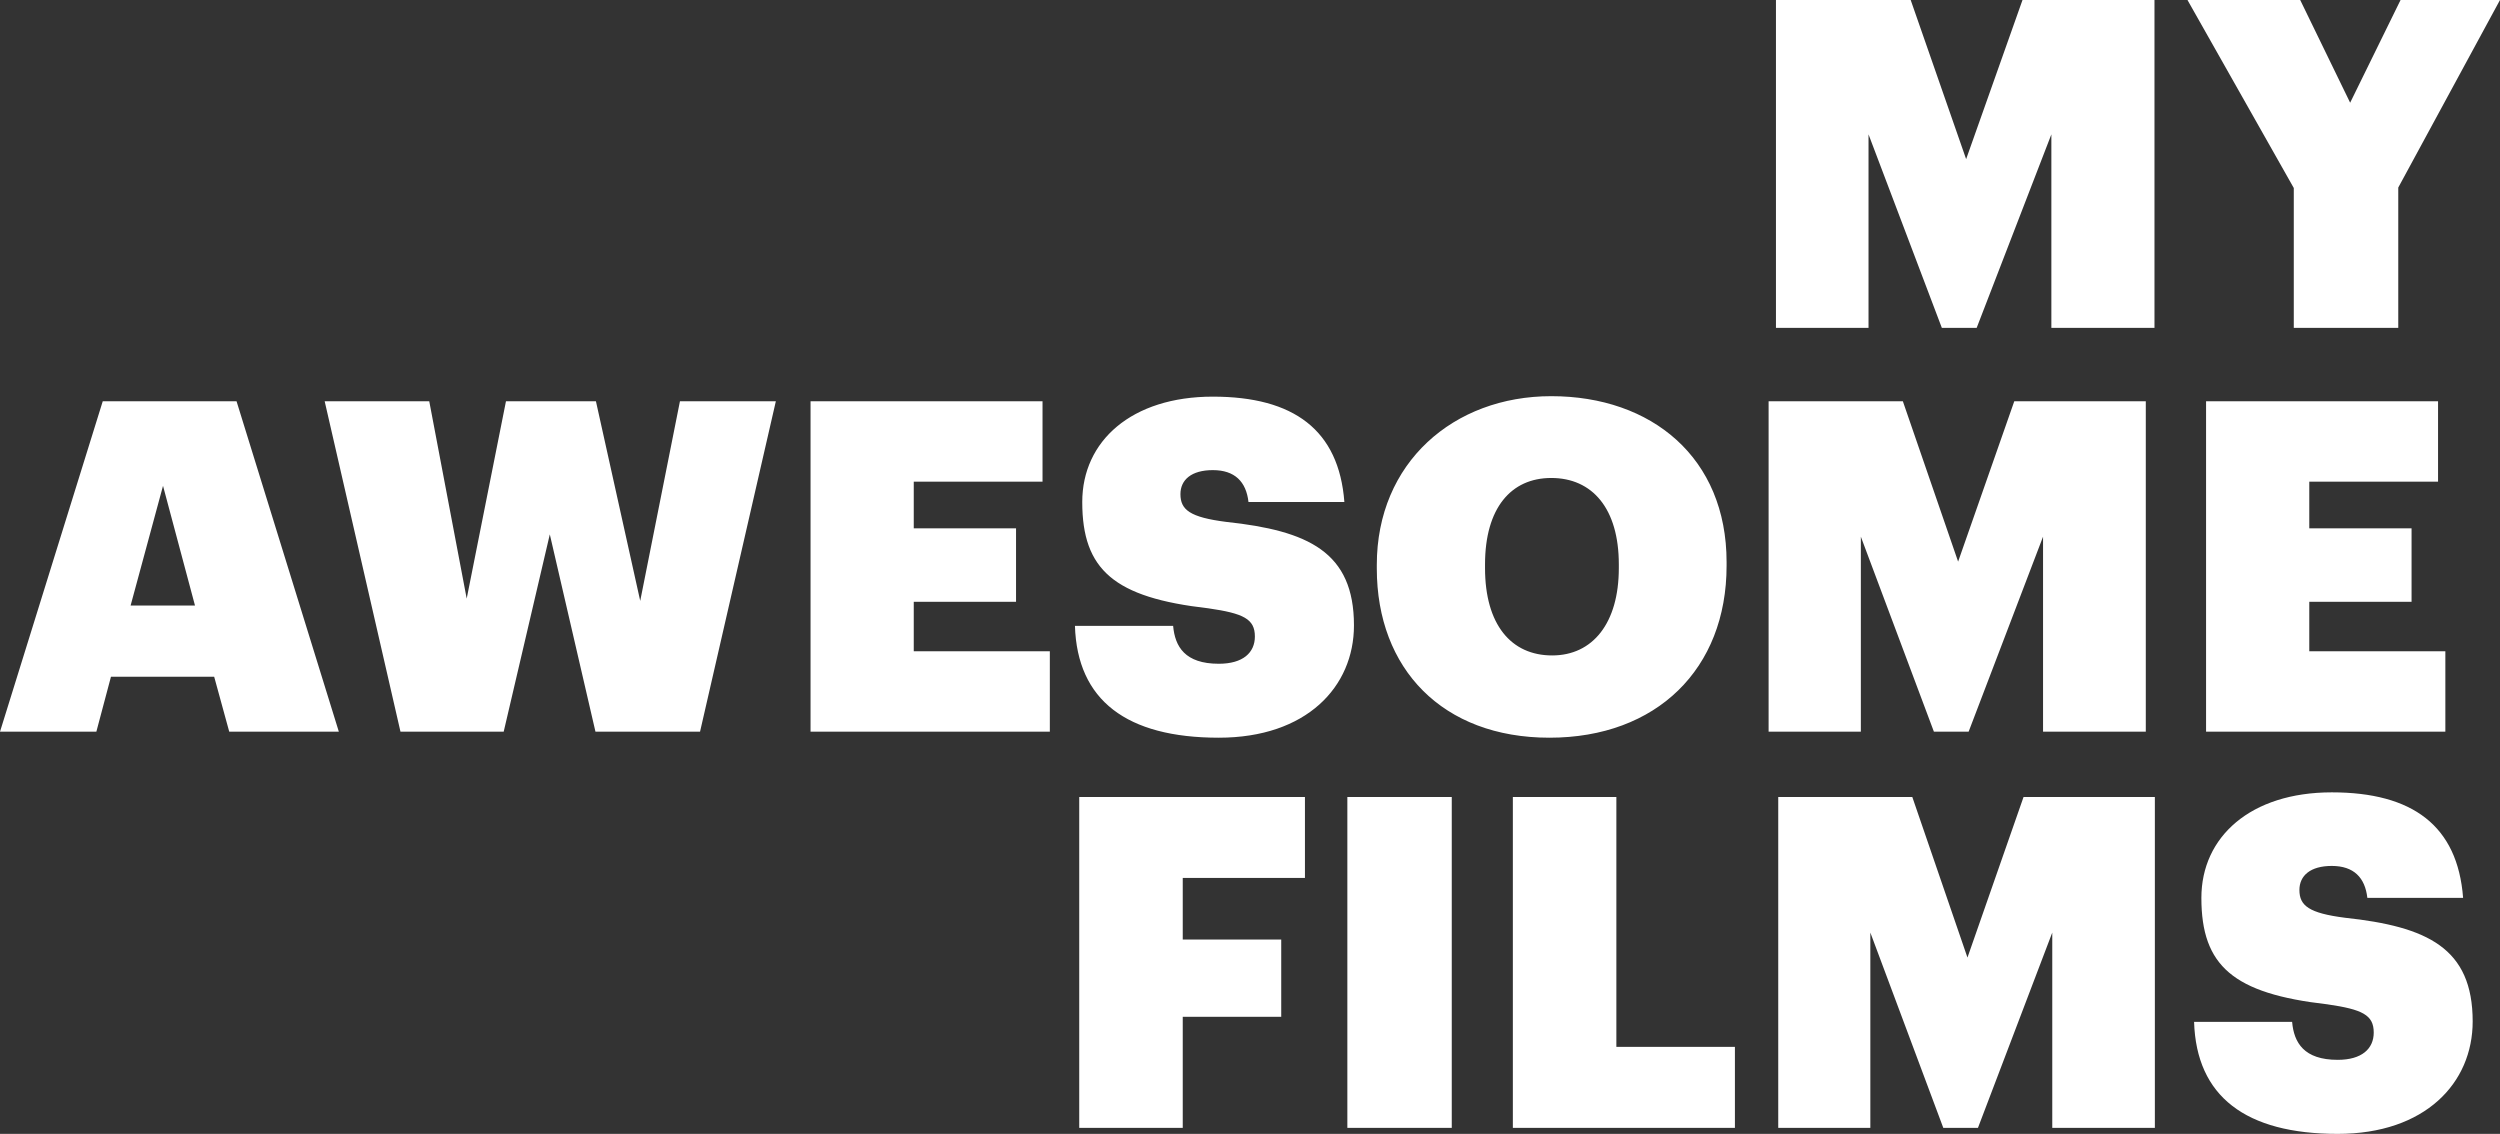<?xml version="1.0" encoding="UTF-8"?>
<svg width="183px" height="83px" viewBox="0 0 183 83" version="1.1" xmlns="http://www.w3.org/2000/svg" xmlns:xlink="http://www.w3.org/1999/xlink">
    <rect x="0" y="0" width="183" height="83" fill="#333333" stroke="none"/>
    <!-- Generator: Sketch 59.1 (86144) - https://sketch.com -->
    <title>Combined Shape Copy</title>
    <desc>Created with Sketch.</desc>
    <g id="redesign" stroke="none" stroke-width="1" fill="none" fill-rule="evenodd">
        <g id="about" transform="translate(-162, -545)" fill="#FFFFFF" fill-rule="nonzero">
            <path d="M332.687,603 C338.594,603 341.899,605.439 342.299,610.724 L335.29,610.724 C335.123,609.233 334.289,608.386 332.687,608.386 C331.118,608.386 330.317,609.098 330.317,610.148 C330.317,611.299 331.018,611.841 333.654,612.18 C339.662,612.824 343,614.382 343,619.768 C343,624.274 339.529,628 333.12,628 C326.378,628 322.774,625.256 322.607,619.802 L329.783,619.802 C329.916,621.327 330.651,622.58 333.12,622.58 C334.889,622.58 335.757,621.767 335.757,620.581 C335.757,619.294 334.923,618.888 332.353,618.515 C325.477,617.736 323.141,615.703 323.141,610.724 C323.141,606.252 326.745,603 332.687,603 Z M257.522,603.339 L257.522,609.267 L248.577,609.267 L248.577,613.772 L255.786,613.772 L255.786,619.43 L248.577,619.43 L248.577,627.56 L241,627.56 L241,603.339 L257.522,603.339 Z M268.269,603.339 L268.269,627.56 L260.626,627.56 L260.626,603.339 L268.269,603.339 Z M280.318,603.339 L280.318,621.631 L288.996,621.631 L288.996,627.56 L272.741,627.56 L272.741,603.339 L280.318,603.339 Z M301.98,603.339 L306.018,615.093 L310.124,603.339 L319.736,603.339 L319.736,627.56 L312.226,627.56 L312.226,613.264 L306.786,627.56 L304.249,627.56 L298.909,613.264 L298.909,627.56 L292.167,627.56 L292.167,603.339 L301.98,603.339 Z M250.781,574.034 C256.698,574.034 260.007,576.47 260.408,581.747 L253.389,581.747 C253.221,580.258 252.386,579.413 250.781,579.413 C249.21,579.413 248.408,580.123 248.408,581.172 C248.408,582.322 249.11,582.863 251.751,583.202 C257.768,583.844 261.11,585.401 261.11,590.779 C261.11,595.279 257.634,599 251.216,599 C244.464,599 240.854,596.26 240.686,590.813 L247.873,590.813 C248.007,592.336 248.742,593.587 251.216,593.587 C252.987,593.587 253.857,592.775 253.857,591.591 C253.857,590.306 253.021,589.9 250.447,589.528 C243.561,588.75 241.221,586.72 241.221,581.747 C241.221,577.281 244.831,574.034 250.781,574.034 Z M275.551,574 C282.904,574 288.386,578.499 288.386,586.145 L288.386,586.415 C288.386,593.959 283.272,599 275.417,599 C267.595,599 262.782,593.959 262.782,586.618 L262.782,586.348 C262.782,578.871 268.397,574 275.551,574 Z M179.315,574.372 L186.803,598.56 L178.78,598.56 L177.677,594.535 L170.123,594.535 L169.053,598.56 L162,598.56 L169.521,574.372 L179.315,574.372 Z M340.465,574.372 L340.465,580.258 L331.039,580.258 L331.039,583.675 L338.526,583.675 L338.526,589.054 L331.039,589.054 L331.039,592.674 L341,592.674 L341,598.56 L323.484,598.56 L323.484,574.372 L340.465,574.372 Z M193.421,574.372 L196.162,588.817 L199.037,574.372 L205.622,574.372 L208.864,588.986 L211.772,574.372 L218.792,574.372 L213.243,598.56 L205.588,598.56 L202.246,584.115 L198.87,598.56 L191.315,598.56 L185.766,574.372 L193.421,574.372 Z M238.313,574.372 L238.313,580.258 L228.887,580.258 L228.887,583.675 L236.374,583.675 L236.374,589.054 L228.887,589.054 L228.887,592.674 L238.848,592.674 L238.848,598.56 L221.332,598.56 L221.332,574.372 L238.313,574.372 Z M301.289,574.372 L305.334,586.111 L309.445,574.372 L319.072,574.372 L319.072,598.56 L311.551,598.56 L311.551,584.284 L306.103,598.56 L303.562,598.56 L298.214,584.284 L298.214,598.56 L291.462,598.56 L291.462,574.372 L301.289,574.372 Z M275.551,579.988 C272.609,579.988 270.704,582.187 270.704,586.314 L270.704,586.585 C270.704,590.712 272.609,592.978 275.617,592.978 C278.592,592.978 280.498,590.61 280.498,586.585 L280.498,586.314 C280.498,582.221 278.559,579.988 275.551,579.988 Z M173.933,580.563 L171.56,589.325 L176.273,589.325 L173.933,580.563 Z M301.862,545 L305.921,556.648 L310.047,545 L319.708,545 L319.708,569 L312.16,569 L312.16,554.835 L306.692,569 L304.143,569 L298.776,554.835 L298.776,569 L292,569 L292,545 L301.862,545 Z M330.375,545 L334.031,552.519 L337.721,545 L345,545 L337.553,558.729 L337.553,569 L329.905,569 L329.905,558.762 L322.123,545 L330.375,545 Z" id="Combined-Shape-Copy"></path>
        </g>
    </g>
</svg>